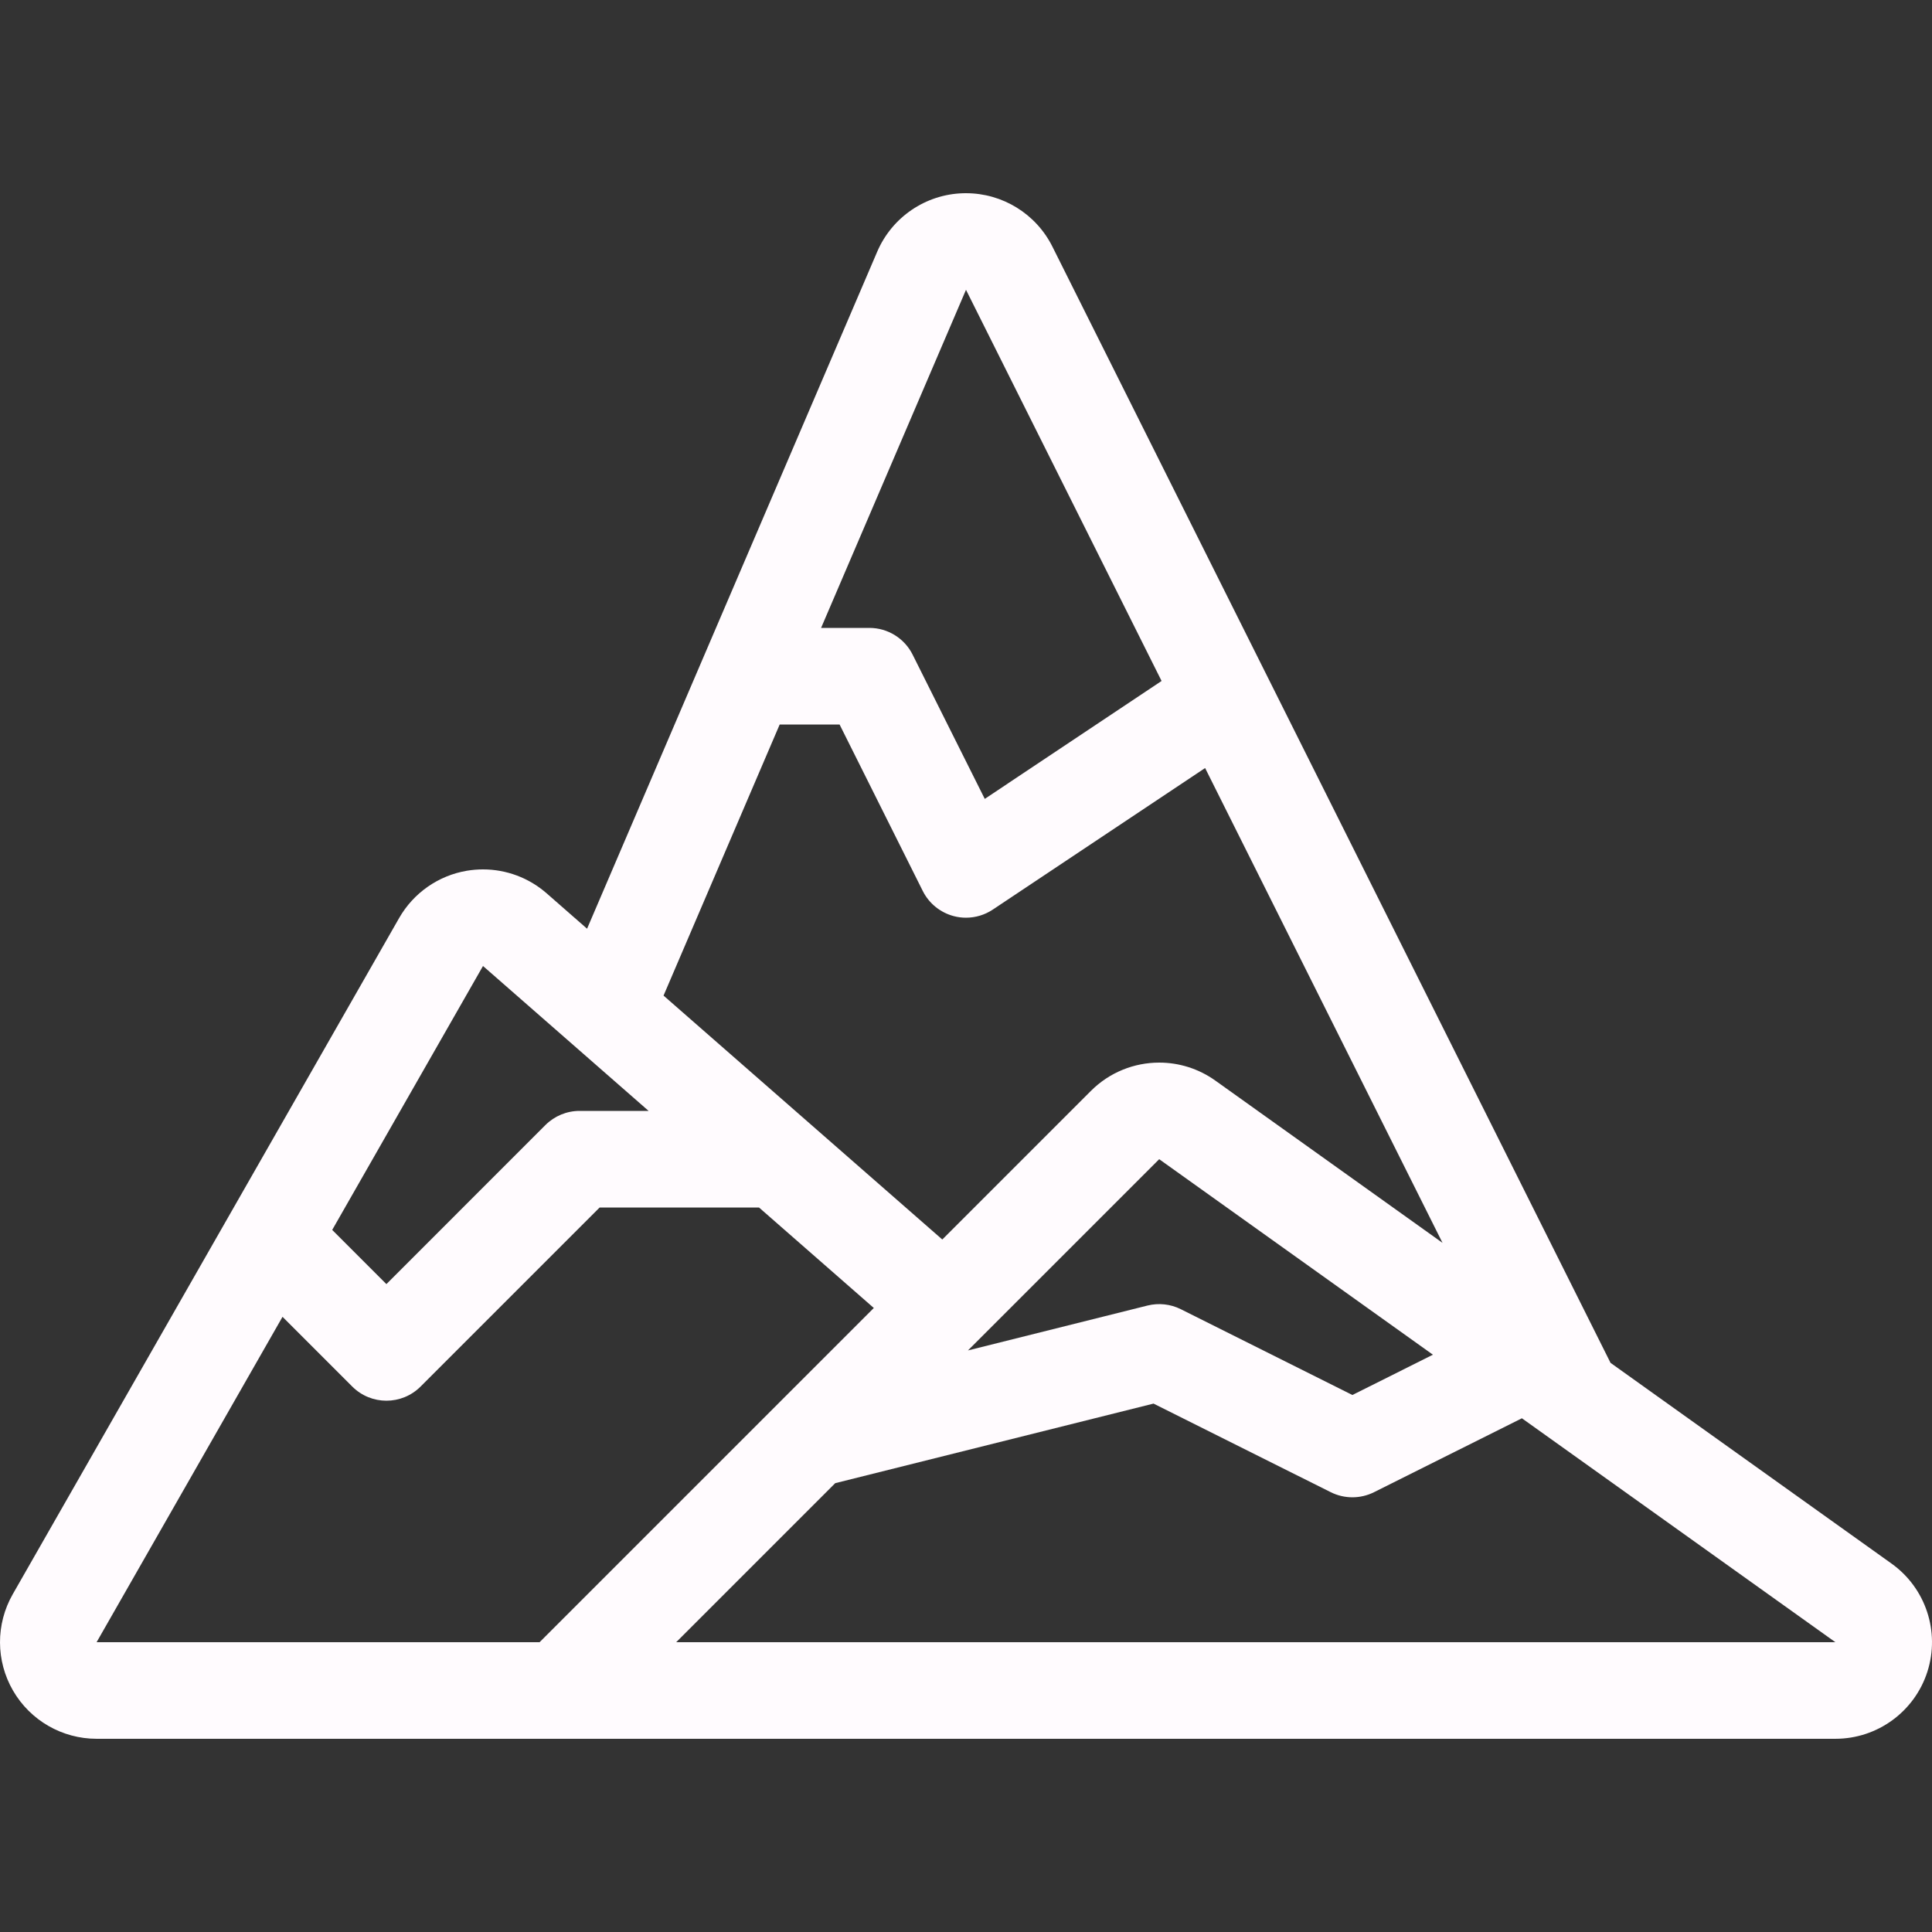 <?xml version="1.0" encoding="iso-8859-1"?>
<!-- Generator: Adobe Illustrator 19.0.0, SVG Export Plug-In . SVG Version: 6.00 Build 0)  -->
<svg version="1.1" fill='#FFFBFE' id="Layer_1" xmlns="http://www.w3.org/2000/svg" xmlns:xlink="http://www.w3.org/1999/xlink" x="0px" y="0px"
	 viewBox="0 0 512.004 512.004" style="enable-background:new 0 0 512.004 512.004;" xml:space="preserve">
<rect x="0" y="0" width="512.004" height="512.004" fill="#333333" stroke="none"/>
<g>
	<g>
		<path d="M501.283,414.372l-74.47-53.197L278.896,65.35c-4.344-8.687-13.218-14.148-22.895-14.148c-0.247,0-0.503,0-0.759,0.009
			c-9.958,0.29-18.85,6.34-22.775,15.505L155.581,246.12l-10.726-9.387c-4.702-4.113-10.701-6.332-16.853-6.332
			c-1.408,0-2.825,0.119-4.241,0.35c-7.578,1.271-14.174,5.879-17.988,12.544l-102.4,179.2c-4.523,7.927-4.497,17.655,0.085,25.549
			c4.582,7.902,13.022,12.757,22.144,12.757h460.8c11.128,0,20.983-7.194,24.38-17.784
			C514.177,432.412,510.337,420.84,501.283,414.372z M256.001,76.802l51.831,103.663l-46.857,31.249l-19.123-38.238
			c-2.176-4.335-6.605-7.074-11.452-7.074h-12.8L256.001,76.802z M206.627,192.002h15.872l22.05,44.126
			c1.647,3.285,4.625,5.7,8.175,6.647c1.075,0.29,2.176,0.427,3.277,0.427c2.5,0,4.975-0.734,7.1-2.15l56.269-37.513l62.916,125.833
			l-60.203-43c-4.48-3.2-9.694-4.77-14.874-4.77c-6.596,0-13.15,2.543-18.108,7.501l-39.381,39.381l-73.873-64.64L206.627,192.002z
			 M379.743,359.016l-21.342,10.675l-45.474-22.741c-2.748-1.365-5.854-1.698-8.823-0.964l-47.582,11.896l50.679-50.68
			L379.743,359.016z M128.001,256.002l43.887,38.4h-18.287c-3.396,0-6.647,1.348-9.054,3.746l-42.146,42.155L88.04,325.941
			L128.001,256.002z M25.601,435.202l49.271-86.229l18.475,18.475c2.5,2.5,5.777,3.755,9.054,3.755s6.554-1.246,9.054-3.746
			l47.454-47.454h42.24l30.421,26.624l-88.576,88.576H25.601z M179.201,435.202l42.146-42.146l84.352-21.086l46.976,23.484
			c1.801,0.896,3.772,1.348,5.726,1.348c1.954,0,3.925-0.452,5.726-1.348l39.194-19.593l83.081,59.341H179.201z"/>
	</g>
</g>
<g>
</g>
<g>
</g>
<g>
</g>
<g>
</g>
<g>
</g>
<g>
</g>
<g>
</g>
<g>
</g>
<g>
</g>
<g>
</g>
<g>
</g>
<g>
</g>
<g>
</g>
<g>
</g>
<g>
</g>
</svg>
